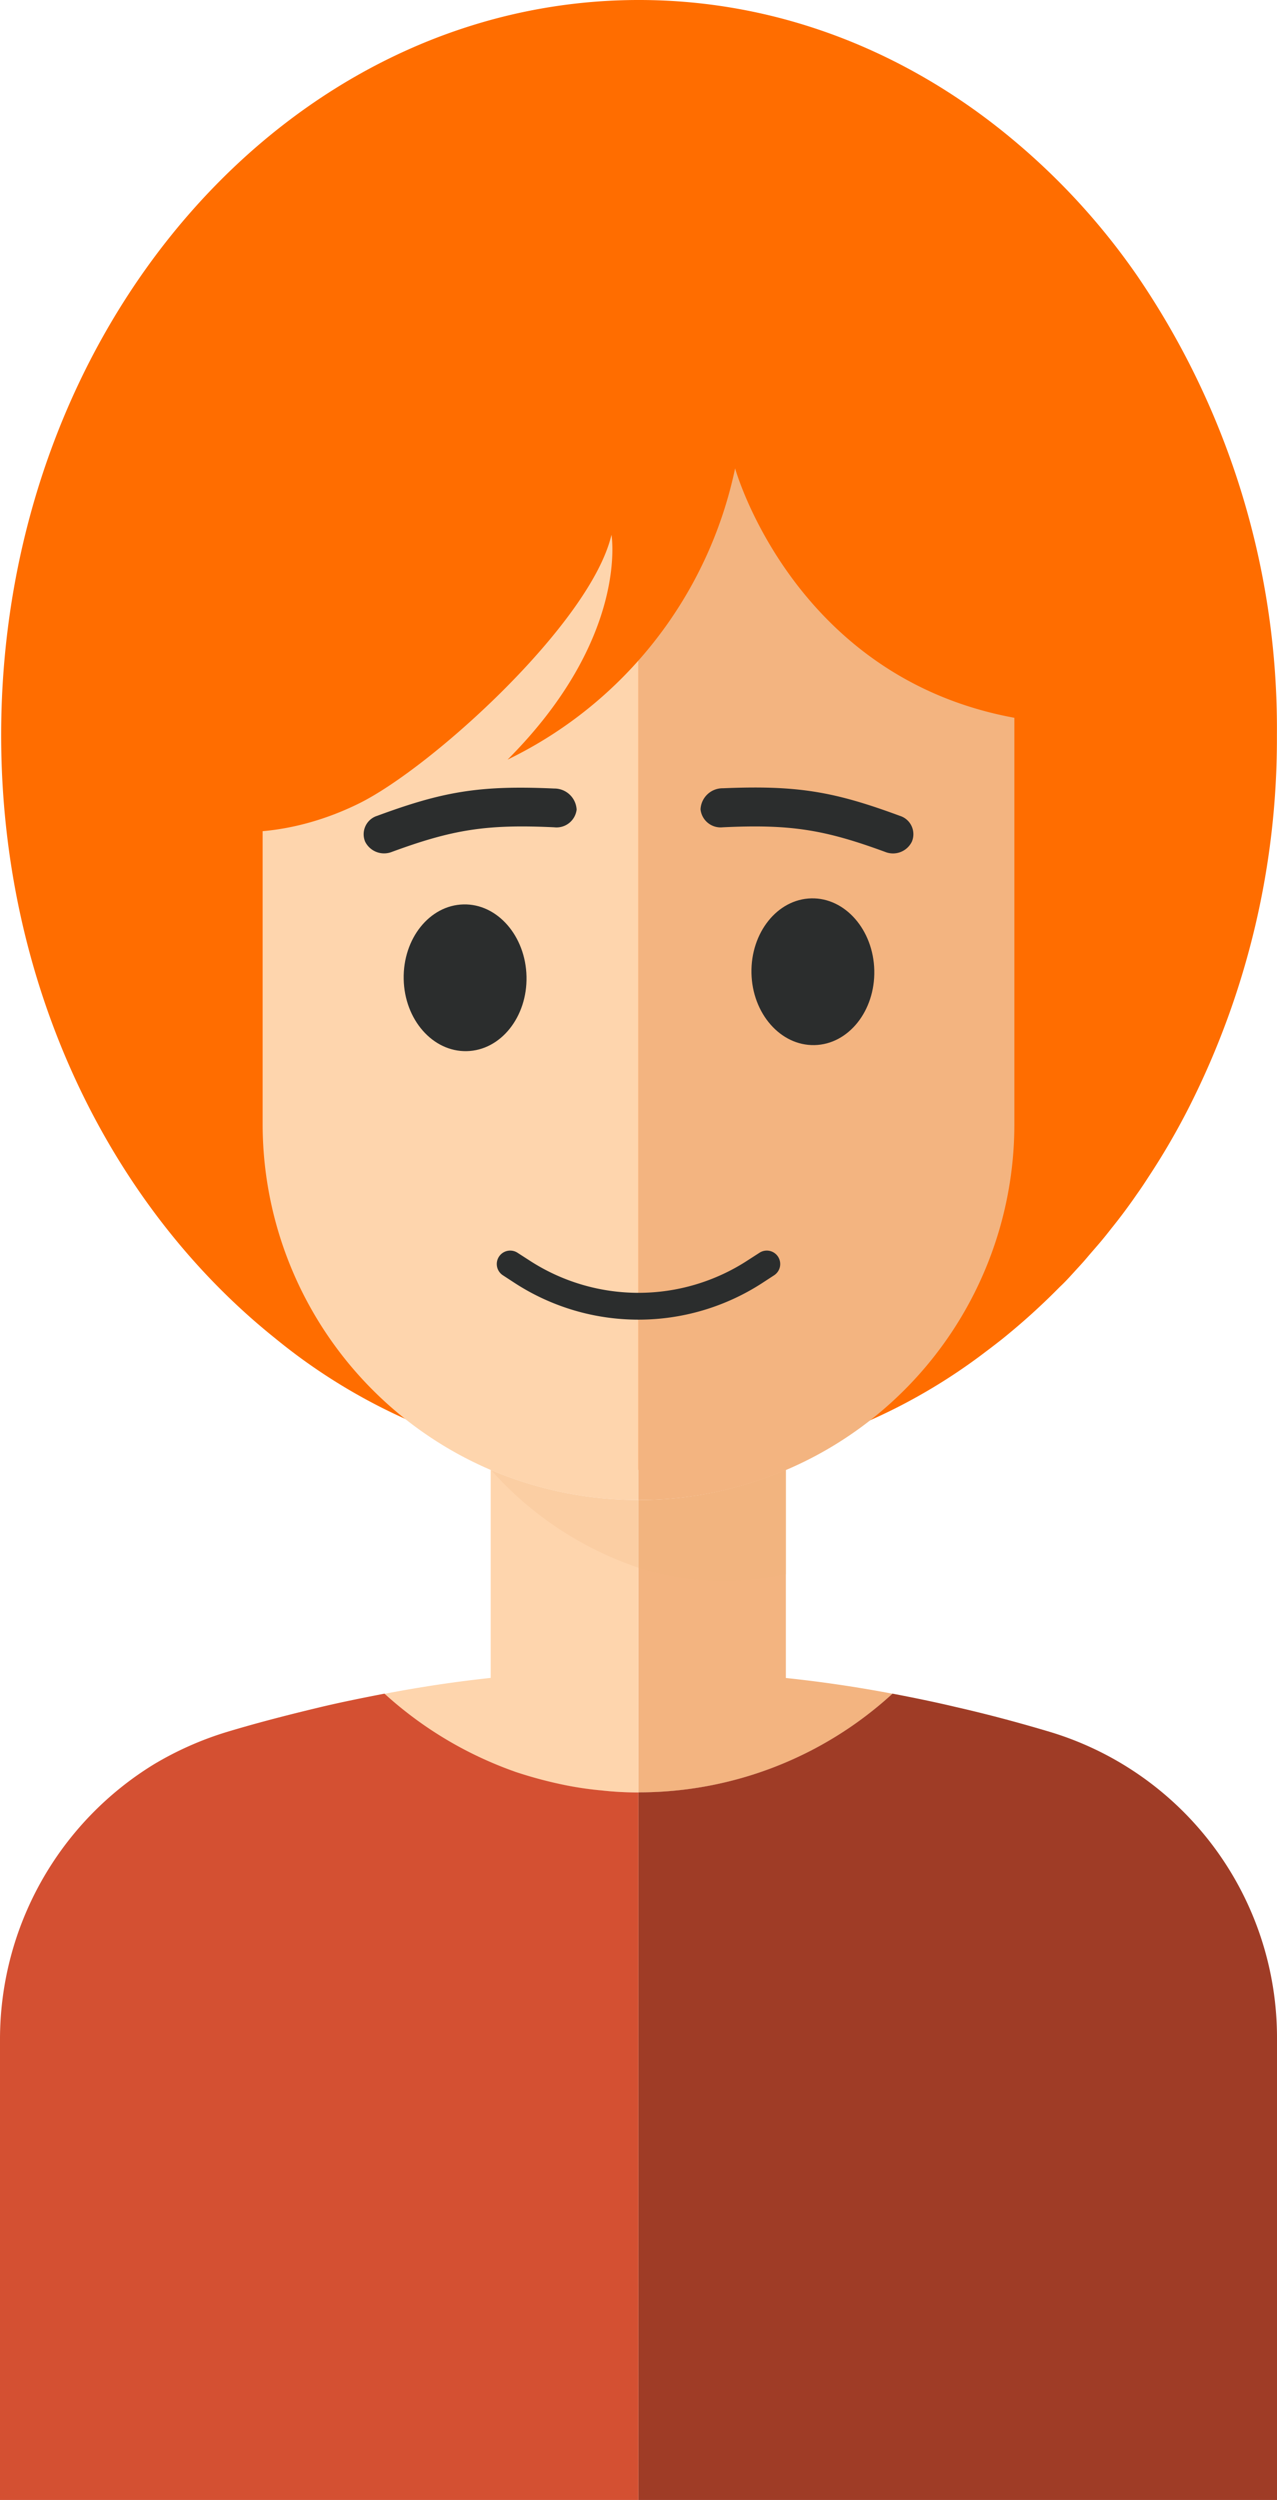 <svg xmlns="http://www.w3.org/2000/svg" viewBox="0 0 143.68 281.09"><defs><style>.cls-1{isolation:isolate;}.cls-2{fill:#fed5ad;}.cls-3,.cls-6{fill:#f3b480;}.cls-4{fill:#9f3c26;}.cls-5{fill:#d45032;}.cls-6{mix-blend-mode:multiply;opacity:0.2;}.cls-7{fill:#ff6d00;}.cls-8{fill:#2b2d2d;}</style></defs><g class="cls-1"><g id="Layer_1" data-name="Layer 1"><path class="cls-2" d="M71.83,178v32.88c-1.36,0-2.73-.07-4.07-.2a38.7,38.7,0,0,1-4-.57,39.65,39.65,0,0,1-5.71-1.51c-.62-.22-1.24-.45-1.83-.69a41.67,41.67,0,0,1-12.95-8.12c4-.77,8-1.37,11.94-1.79V174.61h0v0A42.64,42.64,0,0,0,71.83,178Z" transform="translate(0 -9.34)"/><path class="cls-3" d="M71.84,210.88a42.23,42.23,0,0,0,28.58-11.1q-6-1.14-12-1.77V174.6A42.18,42.18,0,0,1,71.84,178Z" transform="translate(0 -9.34)"/><path class="cls-4" d="M143.68,238.61v51.82H71.84V210.87a42.23,42.23,0,0,0,28.58-11.1c2.35.45,4.71.93,7.07,1.49,3.56.81,7.13,1.76,10.67,2.82a35.91,35.91,0,0,1,25.52,34.53Z" transform="translate(0 -9.34)"/><path class="cls-5" d="M71.83,210.88v79.55H0V238.62a36.27,36.27,0,0,1,17.31-30.9,37,37,0,0,1,8.21-3.64c3.61-1.09,7.21-2,10.81-2.86,2.3-.54,4.61-1,6.93-1.45l0,0a43,43,0,0,0,12.95,8.12c.59.24,1.21.47,1.83.69a47.44,47.44,0,0,0,5.71,1.51,38.7,38.7,0,0,0,4,.57C69.1,210.81,70.47,210.88,71.83,210.88Z" transform="translate(0 -9.34)"/><path class="cls-6" d="M88.46,174.59v11.75a31.48,31.48,0,0,1-16.63-.73,38.7,38.7,0,0,1-16.59-11v0h0v0l9.66-6.89,7,2Z" transform="translate(0 -9.34)"/><path class="cls-7" d="M143.67,92a91.61,91.61,0,0,1-9.83,41.72,79.87,79.87,0,0,1-4.65,8c-.41.64-.83,1.27-1.28,1.9-.9,1.31-1.84,2.57-2.84,3.81-.42.54-.85,1.08-1.3,1.61s-1,1.15-1.47,1.71-1,1.12-1.49,1.66-1,1.1-1.56,1.62l-.68.68a75.58,75.58,0,0,1-5.86,5.23c-.6.47-1.18.92-1.77,1.36a64.75,64.75,0,0,1-39,13.31h-.09A65.28,65.28,0,0,1,30.94,159.8C12.3,144.88.13,120.07.13,92,.13,46.39,32.2,9.39,71.81,9.34h.09c15.71,0,30.25,5.83,42.06,15.7a76.62,76.62,0,0,1,14,15.32A90.23,90.23,0,0,1,143.67,92Z" transform="translate(0 -9.34)"/><path class="cls-2" d="M71.83,48.73V178a42.64,42.64,0,0,1-16.59-3.37l0,0a42.32,42.32,0,0,1-25.69-38.91V67.42a10.92,10.92,0,0,1,8.38-10.61Z" transform="translate(0 -9.34)"/><path class="cls-3" d="M114.13,67.42v68.26A42.24,42.24,0,0,1,71.84,178V48.73l33.92,8.08A10.9,10.9,0,0,1,114.13,67.42Z" transform="translate(0 -9.34)"/><path class="cls-8" d="M62.35,102.36c-7.69-.37-11.48.28-18.27,2.77a2.38,2.38,0,0,1-3-1.16h0a2.17,2.17,0,0,1,1.36-2.9C49.86,98.33,54,97.62,62.34,98a2.51,2.51,0,0,1,2.54,2.37h0A2.28,2.28,0,0,1,62.35,102.36Z" transform="translate(0 -9.34)"/><path class="cls-8" d="M81.32,102.36c7.69-.37,11.49.28,18.28,2.77a2.36,2.36,0,0,0,3-1.16h0a2.16,2.16,0,0,0-1.36-2.9c-7.41-2.74-11.54-3.45-19.89-3.1a2.49,2.49,0,0,0-2.53,2.37h0A2.27,2.27,0,0,0,81.32,102.36Z" transform="translate(0 -9.34)"/><path class="cls-8" d="M71.84,157.72a25.55,25.55,0,0,1-13.94-4.13l-1.32-.86a1.51,1.51,0,1,1,1.65-2.53l1.32.85a22.5,22.5,0,0,0,24.58,0l1.32-.85a1.51,1.51,0,1,1,1.65,2.53l-1.32.86A25.6,25.6,0,0,1,71.84,157.72Z" transform="translate(0 -9.34)"/><path class="cls-8" d="M59.24,119.14c.1,4.55-2.91,8.31-6.73,8.39s-7-3.54-7.09-8.1,2.92-8.31,6.73-8.4S59.14,114.58,59.24,119.14Z" transform="translate(0 -9.34)"/><path class="cls-8" d="M98.37,118.45c.1,4.56-2.91,8.32-6.73,8.4s-7-3.55-7.09-8.1,2.92-8.31,6.73-8.4S98.27,113.9,98.37,118.45Z" transform="translate(0 -9.34)"/><path class="cls-7" d="M63.91,26.76s-76.12-14.92-44,84.38l5.8-8.34s6.49.92,14.68-3.12S66.48,79.38,68.8,69.47c0,0,2,11.56-11.69,25.28A47.13,47.13,0,0,0,82.71,62s7,25.18,34.14,28.46C116.85,90.48,129.06,25.82,63.91,26.76Z" transform="translate(0 -9.34)"/></g></g></svg>